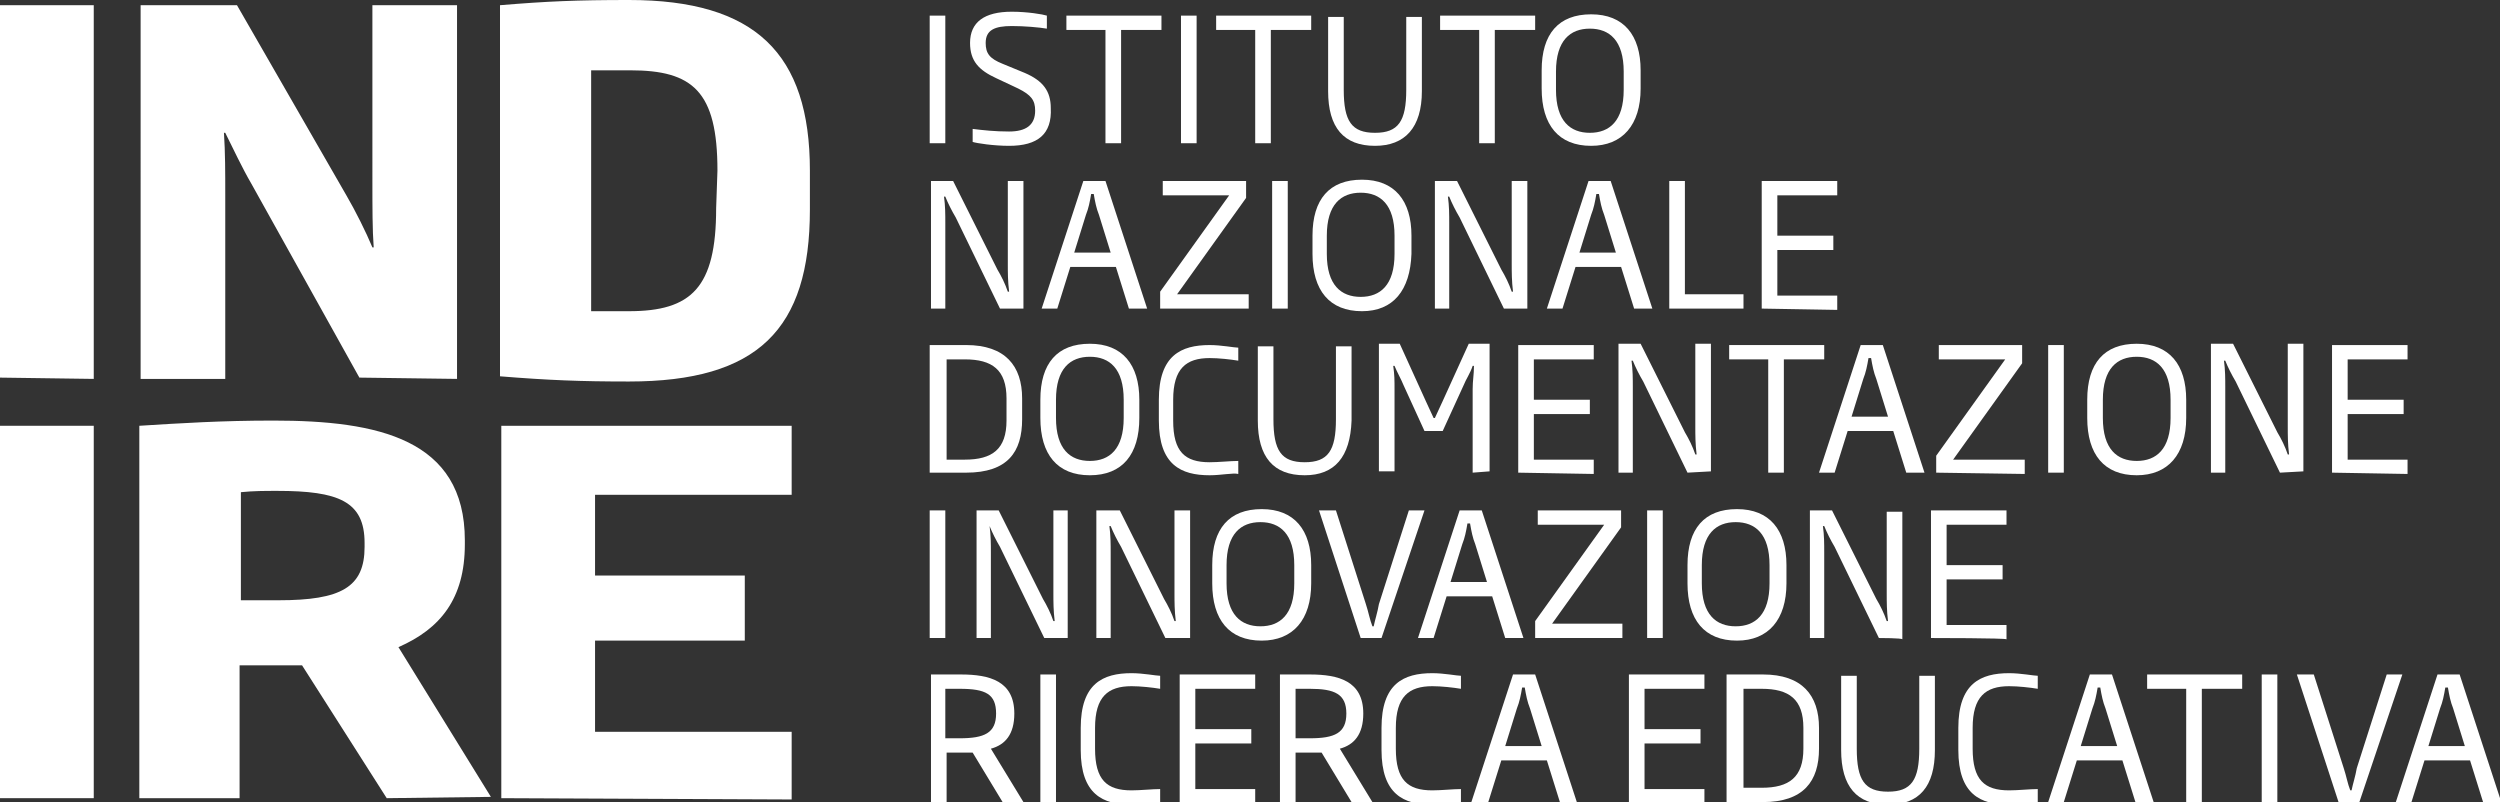 <?xml version="1.0" encoding="utf-8"?>
<!-- Generator: Adobe Illustrator 18.0.0, SVG Export Plug-In . SVG Version: 6.00 Build 0)  -->
<!DOCTYPE svg PUBLIC "-//W3C//DTD SVG 1.1//EN" "http://www.w3.org/Graphics/SVG/1.1/DTD/svg11.dtd">
<svg version="1.1" id="Livello_1" xmlns="http://www.w3.org/2000/svg" xmlns:xlink="http://www.w3.org/1999/xlink" x="0px" y="0px"
	 width="192px" height="61.6px" viewBox="0 65.1 192 61.6" enable-background="new 0 65.1 192 61.6" xml:space="preserve">
<rect x="0" y="65.1" width="192" height="61.6" fill="#333333" stroke="none"/>
<g>
	<g>
		<path fill="#FFFFFF" d="M71.4,76.1v-9.8h1.2v9.8H71.4L71.4,76.1z"/>
		<path fill="#FFFFFF" d="M77.5,76.3c-1.2,0-2.5-0.2-2.8-0.3v-1c0.8,0.1,1.7,0.2,2.8,0.2c1.3,0,2-0.5,2-1.6c0-0.8-0.3-1.2-1.3-1.7
			l-1.7-0.8c-1.3-0.6-2-1.3-2-2.7c0-1.6,1.1-2.4,3.2-2.4c1.2,0,2.4,0.2,2.7,0.3v1c-0.6-0.1-1.7-0.2-2.7-0.2c-1.3,0-2,0.3-2,1.3
			c0,0.8,0.3,1.2,1.3,1.6l1.7,0.7c1.4,0.6,2,1.4,2,2.7C80.8,75.4,79.7,76.3,77.5,76.3z"/>
		<path fill="#FFFFFF" d="M86.1,67.4v8.7h-1.2v-8.7h-3v-1.1h7.3v1.1H86.1z"/>
		<path fill="#FFFFFF" d="M90.7,76.1v-9.8h1.2v9.8H90.7L90.7,76.1z"/>
		<path fill="#FFFFFF" d="M97.6,67.4v8.7h-1.2v-8.7h-3v-1.1h7.3v1.1H97.6z"/>
		<path fill="#FFFFFF" d="M105.6,76.3c-2.4,0-3.6-1.4-3.6-4.2v-5.7h1.2V72c0,2.4,0.6,3.3,2.4,3.3s2.4-0.9,2.4-3.3v-5.6h1.2v5.7
			C109.2,74.9,107.9,76.3,105.6,76.3z"/>
		<path fill="#FFFFFF" d="M114.8,67.4v8.7h-1.2v-8.7h-3v-1.1h7.3v1.1H114.8z"/>
		<path fill="#FFFFFF" d="M122.2,76.3c-2.5,0-3.8-1.6-3.8-4.4v-1.4c0-2.8,1.3-4.3,3.8-4.3s3.8,1.6,3.8,4.3v1.4
			C126,74.7,124.6,76.3,122.2,76.3z M124.7,70.6c0-2.4-1.1-3.3-2.6-3.3s-2.6,0.9-2.6,3.3V72c0,2.4,1.1,3.3,2.6,3.3s2.6-0.9,2.6-3.3
			V70.6z"/>
		<path fill="#FFFFFF" d="M76.8,88.8l-3.4-7c-0.3-0.5-0.6-1.1-0.8-1.6h-0.1c0.1,0.7,0.1,1.4,0.1,2v6.6h-1.1V79h1.7l3.4,6.8
			c0.3,0.5,0.6,1.1,0.8,1.7h0.1c-0.1-0.8-0.1-1.5-0.1-2.1V79h1.2v9.8H76.8z"/>
		<path fill="#FFFFFF" d="M86.7,88.8l-1-3.2h-3.5l-1,3.2H80l3.2-9.8h1.7l3.2,9.8H86.7z M84.4,81.6c-0.2-0.5-0.3-1-0.4-1.6h-0.2
			c-0.1,0.6-0.2,1.1-0.4,1.6l-0.9,2.9h2.8L84.4,81.6z"/>
		<path fill="#FFFFFF" d="M89.1,88.8v-1.3l5.3-7.4h-5.1V79h6.4v1.3l-5.3,7.4h5.5v1.1H89.1z"/>
		<path fill="#FFFFFF" d="M97.7,88.8V79h1.2v9.8C98.9,88.8,97.7,88.8,97.7,88.8z"/>
		<path fill="#FFFFFF" d="M104.6,89c-2.5,0-3.8-1.6-3.8-4.4v-1.4c0-2.8,1.3-4.3,3.8-4.3s3.8,1.6,3.8,4.3v1.4
			C108.3,87.4,107,89,104.6,89z M107.1,83.2c0-2.4-1.1-3.3-2.6-3.3s-2.6,0.9-2.6,3.3v1.4c0,2.4,1.1,3.3,2.6,3.3s2.6-0.9,2.6-3.3
			V83.2z"/>
		<path fill="#FFFFFF" d="M115.5,88.8l-3.4-7c-0.3-0.5-0.6-1.1-0.8-1.6h-0.1c0.1,0.7,0.1,1.4,0.1,2v6.6h-1.1V79h1.7l3.4,6.8
			c0.3,0.5,0.6,1.1,0.8,1.7h0.1c-0.1-0.8-0.1-1.5-0.1-2.1V79h1.2v9.8C117.3,88.8,115.5,88.8,115.5,88.8z"/>
		<path fill="#FFFFFF" d="M125.5,88.8l-1-3.2H121l-1,3.2h-1.2L122,79h1.7l3.2,9.8H125.5z M123.2,81.6c-0.2-0.5-0.3-1-0.4-1.6h-0.2
			c-0.1,0.6-0.2,1.1-0.4,1.6l-0.9,2.9h2.8L123.2,81.6z"/>
		<path fill="#FFFFFF" d="M128.2,88.8V79h1.2v8.7h4.5v1.1L128.2,88.8L128.2,88.8z"/>
		<path fill="#FFFFFF" d="M135.3,88.8V79h5.8v1.1h-4.6v3.1h4.3v1.1h-4.3v3.5h4.6v1.1L135.3,88.8L135.3,88.8z"/>
		<path fill="#FFFFFF" d="M74.2,101.4h-2.8v-9.8h2.8c3,0,4.3,1.6,4.3,4.1v1.6C78.5,99.8,77.4,101.4,74.2,101.4z M77.3,95.7
			c0-2.2-1.1-3-3.2-3h-1.4v7.7h1.4c2.1,0,3.2-0.8,3.2-3V95.7z"/>
		<path fill="#FFFFFF" d="M83.7,101.6c-2.5,0-3.8-1.6-3.8-4.4v-1.4c0-2.8,1.3-4.3,3.8-4.3s3.8,1.6,3.8,4.3v1.4
			C87.5,100,86.2,101.6,83.7,101.6z M86.3,95.8c0-2.4-1.1-3.3-2.6-3.3s-2.6,0.9-2.6,3.3v1.4c0,2.4,1.1,3.3,2.6,3.3s2.6-0.9,2.6-3.3
			V95.8z"/>
		<path fill="#FFFFFF" d="M92.9,101.6c-2.2,0-3.9-0.8-3.9-4.2v-1.6c0-3.4,1.7-4.2,3.9-4.2c0.9,0,1.9,0.2,2.2,0.2v1
			c-0.6-0.1-1.5-0.2-2.2-0.2c-1.8,0-2.8,0.8-2.8,3.2v1.6c0,2.4,0.9,3.2,2.8,3.2c0.7,0,1.6-0.1,2.2-0.1v1
			C94.7,101.4,93.8,101.6,92.9,101.6z"/>
		<path fill="#FFFFFF" d="M100.2,101.6c-2.4,0-3.6-1.4-3.6-4.2v-5.7h1.2v5.6c0,2.4,0.6,3.3,2.4,3.3s2.4-0.9,2.4-3.3v-5.6h1.2v5.7
			C103.7,100.2,102.5,101.6,100.2,101.6z"/>
		<path fill="#FFFFFF" d="M113.1,101.4V95c0-0.7,0.1-1.1,0.1-1.8h-0.1c-0.2,0.6-0.5,1-0.7,1.5l-1.6,3.5h-1.4l-1.6-3.5
			c-0.2-0.5-0.5-1-0.7-1.5H107c0.1,0.7,0.1,1.1,0.1,1.8v6.3h-1.2v-9.8h1.6l2,4.4c0.2,0.4,0.4,0.9,0.6,1.3h0.1
			c0.2-0.4,0.4-0.9,0.6-1.3l2-4.4h1.6v9.8L113.1,101.4L113.1,101.4z"/>
		<path fill="#FFFFFF" d="M116.6,101.4v-9.8h5.8v1.1h-4.6v3.1h4.3v1.1h-4.3v3.5h4.6v1.1L116.6,101.4L116.6,101.4z"/>
		<path fill="#FFFFFF" d="M129.6,101.4l-3.4-7c-0.3-0.5-0.6-1.1-0.8-1.6h-0.1c0.1,0.7,0.1,1.4,0.1,2v6.6h-1.1v-9.9h1.7l3.4,6.8
			c0.3,0.5,0.6,1.1,0.8,1.7h0.1c-0.1-0.8-0.1-1.5-0.1-2.1v-6.4h1.2v9.8L129.6,101.4L129.6,101.4z"/>
		<path fill="#FFFFFF" d="M137,92.7v8.7h-1.2v-8.7h-3v-1.1h7.3v1.1H137z"/>
		<path fill="#FFFFFF" d="M146.4,101.4l-1-3.2h-3.5l-1,3.2h-1.2l3.2-9.8h1.7l3.2,9.8H146.4z M144.1,94.2c-0.2-0.5-0.3-1-0.4-1.6
			h-0.2c-0.1,0.6-0.2,1.1-0.4,1.6l-0.9,2.9h2.8L144.1,94.2z"/>
		<path fill="#FFFFFF" d="M148.7,101.4v-1.3l5.3-7.4h-5.1v-1.1h6.4V93l-5.3,7.4h5.5v1.1L148.7,101.4L148.7,101.4z"/>
		<path fill="#FFFFFF" d="M157.3,101.4v-9.8h1.2v9.8H157.3L157.3,101.4z"/>
		<path fill="#FFFFFF" d="M164.1,101.6c-2.5,0-3.8-1.6-3.8-4.4v-1.4c0-2.8,1.3-4.3,3.8-4.3s3.8,1.6,3.8,4.3v1.4
			C167.9,100,166.5,101.6,164.1,101.6z M166.7,95.8c0-2.4-1.1-3.3-2.6-3.3s-2.6,0.9-2.6,3.3v1.4c0,2.4,1.1,3.3,2.6,3.3
			s2.6-0.9,2.6-3.3V95.8z"/>
		<path fill="#FFFFFF" d="M175.1,101.4l-3.4-7c-0.3-0.5-0.6-1.1-0.8-1.6h-0.1c0.1,0.7,0.1,1.4,0.1,2v6.6h-1.1v-9.9h1.7l3.4,6.8
			c0.3,0.5,0.6,1.1,0.8,1.7h0.1c-0.1-0.8-0.1-1.5-0.1-2.1v-6.4h1.2v9.8L175.1,101.4L175.1,101.4z"/>
		<path fill="#FFFFFF" d="M179.1,101.4v-9.8h5.8v1.1h-4.6v3.1h4.3v1.1h-4.3v3.5h4.6v1.1L179.1,101.4L179.1,101.4z"/>
		<path fill="#FFFFFF" d="M71.4,114.1v-9.8h1.2v9.8C72.7,114.1,71.4,114.1,71.4,114.1z"/>
		<path fill="#FFFFFF" d="M80.2,114.1l-3.4-7c-0.3-0.5-0.6-1.1-0.8-1.6h0c0.1,0.7,0.1,1.4,0.1,2v6.6H75v-9.8h1.7l3.4,6.8
			c0.3,0.5,0.6,1.1,0.8,1.7H81c-0.1-0.8-0.1-1.5-0.1-2.1v-6.4H82v9.8H80.2z"/>
		<path fill="#FFFFFF" d="M89.5,114.1l-3.4-7c-0.3-0.5-0.6-1.1-0.8-1.6h-0.1c0.1,0.7,0.1,1.4,0.1,2v6.6h-1.1v-9.8H86l3.4,6.8
			c0.3,0.5,0.6,1.1,0.8,1.7h0.1c-0.1-0.8-0.1-1.5-0.1-2.1v-6.4h1.2v9.8C91.3,114.1,89.5,114.1,89.5,114.1z"/>
		<path fill="#FFFFFF" d="M96.9,114.3c-2.5,0-3.8-1.6-3.8-4.4v-1.4c0-2.8,1.3-4.3,3.8-4.3s3.8,1.6,3.8,4.3v1.4
			C100.7,112.7,99.3,114.3,96.9,114.3z M99.4,108.5c0-2.4-1.1-3.3-2.6-3.3s-2.6,0.9-2.6,3.3v1.4c0,2.4,1.1,3.3,2.6,3.3
			s2.6-0.9,2.6-3.3V108.5z"/>
		<path fill="#FFFFFF" d="M106.1,114.1h-1.6l-3.2-9.8h1.3l2.3,7.2c0.2,0.6,0.3,1.2,0.5,1.7h0.1c0.1-0.5,0.3-1.1,0.4-1.7l2.3-7.2h1.2
			L106.1,114.1z"/>
		<path fill="#FFFFFF" d="M115.6,114.1l-1-3.2h-3.5l-1,3.2h-1.2l3.2-9.8h1.7l3.2,9.8H115.6z M113.3,106.9c-0.2-0.5-0.3-1-0.4-1.6
			h-0.2c-0.1,0.6-0.2,1.1-0.4,1.6l-0.9,2.9h2.8L113.3,106.9z"/>
		<path fill="#FFFFFF" d="M117.9,114.1v-1.3l5.3-7.4h-5.1v-1.1h6.4v1.3l-5.3,7.4h5.4v1.1H117.9z"/>
		<path fill="#FFFFFF" d="M126.5,114.1v-9.8h1.2v9.8C127.8,114.1,126.5,114.1,126.5,114.1z"/>
		<path fill="#FFFFFF" d="M133.4,114.3c-2.5,0-3.8-1.6-3.8-4.4v-1.4c0-2.8,1.3-4.3,3.8-4.3s3.8,1.6,3.8,4.3v1.4
			C137.2,112.7,135.8,114.3,133.4,114.3z M135.9,108.5c0-2.4-1.1-3.3-2.6-3.3s-2.6,0.9-2.6,3.3v1.4c0,2.4,1.1,3.3,2.6,3.3
			s2.6-0.9,2.6-3.3V108.5z"/>
		<path fill="#FFFFFF" d="M144.3,114.1l-3.4-7c-0.3-0.5-0.6-1.1-0.8-1.6H140c0.1,0.7,0.1,1.4,0.1,2v6.6H139v-9.8h1.7l3.4,6.8
			c0.3,0.5,0.6,1.1,0.8,1.7h0.1c-0.1-0.8-0.1-1.5-0.1-2.1v-6.3h1.2v9.8C146.1,114.1,144.3,114.1,144.3,114.1z"/>
		<path fill="#FFFFFF" d="M148.3,114.1v-9.8h5.8v1.1h-4.6v3.1h4.3v1.1h-4.3v3.5h4.6v1.1C154.1,114.1,148.3,114.1,148.3,114.1z"/>
		<path fill="#FFFFFF" d="M77,126.7l-2.3-3.8c-0.3,0-0.6,0-0.9,0h-1.1v3.8h-1.2v-9.8h2.3c2.2,0,4.1,0.5,4.1,3c0,1.6-0.7,2.4-1.8,2.7
			l2.5,4.1L77,126.7L77,126.7z M73.7,118h-1.1v3.8h1.1c1.9,0,2.8-0.4,2.8-1.9S75.7,118,73.7,118z"/>
		<path fill="#FFFFFF" d="M79.9,126.7v-9.8h1.2v9.8H79.9z"/>
		<path fill="#FFFFFF" d="M86.9,126.9c-2.2,0-3.9-0.8-3.9-4.2V121c0-3.4,1.7-4.2,3.9-4.2c0.9,0,1.9,0.2,2.2,0.2v1
			c-0.6-0.1-1.5-0.2-2.2-0.2c-1.8,0-2.8,0.8-2.8,3.2v1.6c0,2.4,0.9,3.2,2.8,3.2c0.7,0,1.6-0.1,2.2-0.1v1
			C88.7,126.7,87.7,126.9,86.9,126.9z"/>
		<path fill="#FFFFFF" d="M90.6,126.7v-9.8h5.8v1.1h-4.6v3.1h4.3v1.1h-4.3v3.5h4.6v1.1L90.6,126.7L90.6,126.7z"/>
		<path fill="#FFFFFF" d="M103.8,126.7l-2.3-3.8c-0.3,0-0.6,0-0.9,0h-1.1v3.8h-1.2v-9.8h2.3c2.2,0,4.1,0.5,4.1,3
			c0,1.6-0.7,2.4-1.8,2.7l2.5,4.1L103.8,126.7L103.8,126.7z M100.6,118h-1.1v3.8h1.1c1.9,0,2.8-0.4,2.8-1.9S102.5,118,100.6,118z"/>
		<path fill="#FFFFFF" d="M110,126.9c-2.2,0-3.9-0.8-3.9-4.2V121c0-3.4,1.7-4.2,3.9-4.2c0.9,0,1.9,0.2,2.2,0.2v1
			c-0.6-0.1-1.5-0.2-2.2-0.2c-1.8,0-2.8,0.8-2.8,3.2v1.6c0,2.4,0.9,3.2,2.8,3.2c0.7,0,1.6-0.1,2.2-0.1v1
			C111.9,126.7,110.9,126.9,110,126.9z"/>
		<path fill="#FFFFFF" d="M119.8,126.7l-1-3.2h-3.5l-1,3.2H113l3.2-9.8h1.7l3.2,9.8H119.8z M117.5,119.5c-0.2-0.5-0.3-1-0.4-1.6
			h-0.2c-0.1,0.6-0.2,1.1-0.4,1.6l-0.9,2.9h2.8L117.5,119.5z"/>
		<path fill="#FFFFFF" d="M125.1,126.7v-9.8h5.8v1.1h-4.6v3.1h4.3v1.1h-4.3v3.5h4.6v1.1L125.1,126.7L125.1,126.7z"/>
		<path fill="#FFFFFF" d="M135.4,126.7h-2.8v-9.8h2.8c3,0,4.3,1.6,4.3,4.1v1.6C139.7,125.1,138.5,126.7,135.4,126.7z M138.5,121
			c0-2.2-1.1-3-3.2-3h-1.4v7.6h1.4c2.1,0,3.2-0.8,3.2-3V121z"/>
		<path fill="#FFFFFF" d="M145,126.9c-2.4,0-3.6-1.4-3.6-4.2V117h1.2v5.6c0,2.4,0.6,3.3,2.4,3.3c1.8,0,2.4-0.9,2.4-3.3V117h1.2v5.7
			C148.6,125.5,147.4,126.9,145,126.9z"/>
		<path fill="#FFFFFF" d="M154.3,126.9c-2.2,0-3.9-0.8-3.9-4.2V121c0-3.4,1.7-4.2,3.9-4.2c0.9,0,1.9,0.2,2.2,0.2v1
			c-0.6-0.1-1.5-0.2-2.2-0.2c-1.8,0-2.8,0.8-2.8,3.2v1.6c0,2.4,0.9,3.2,2.8,3.2c0.7,0,1.6-0.1,2.2-0.1v1
			C156.2,126.7,155.2,126.9,154.3,126.9z"/>
		<path fill="#FFFFFF" d="M164,126.7l-1-3.2h-3.5l-1,3.2h-1.2l3.2-9.8h1.7l3.2,9.8H164z M161.7,119.5c-0.2-0.5-0.3-1-0.4-1.6h-0.2
			c-0.1,0.6-0.2,1.1-0.4,1.6l-0.9,2.9h2.8L161.7,119.5z"/>
		<path fill="#FFFFFF" d="M169.1,118v8.7h-1.2V118h-3v-1.1h7.3v1.1H169.1z"/>
		<path fill="#FFFFFF" d="M173.7,126.7v-9.8h1.2v9.8H173.7z"/>
		<path fill="#FFFFFF" d="M181.2,126.7h-1.6l-3.2-9.8h1.3l2.3,7.2c0.2,0.6,0.3,1.2,0.5,1.7h0.1c0.1-0.5,0.3-1.1,0.4-1.7l2.3-7.2h1.2
			L181.2,126.7z"/>
		<path fill="#FFFFFF" d="M190.7,126.7l-1-3.2h-3.5l-1,3.2H184l3.2-9.8h1.7l3.2,9.8H190.7z M188.4,119.5c-0.2-0.5-0.3-1-0.4-1.6
			h-0.2c-0.1,0.6-0.2,1.1-0.4,1.6l-0.9,2.9h2.8L188.4,119.5z"/>
	</g>
	<g>
		<path fill="#FFFFFF" d="M0,94.1V65.5h7.2v28.7L0,94.1L0,94.1z"/>
		<path fill="#FFFFFF" d="M27.6,94.1l-8.3-14.9c-0.7-1.2-1.4-2.7-2-3.9h-0.1c0.1,1.5,0.1,3.1,0.1,4.7v14.2h-6.5V65.5h7.4l8.4,14.6
			c0.7,1.2,1.5,2.8,2,4h0.1c-0.1-1.3-0.1-3.2-0.1-4.9V65.5h6.5v28.7L27.6,94.1L27.6,94.1z"/>
		<path fill="#FFFFFF" d="M48.3,94.4c-3.7,0-6.2-0.1-9.9-0.4V65.5c3.6-0.3,5.9-0.4,9.9-0.4c9.7,0,13.9,4.1,13.9,13.1v3
			C62.2,90.4,58.2,94.4,48.3,94.4z M55.1,78.2c0-6.1-1.9-7.7-6.7-7.7h-3V89h2.9c4.8,0,6.7-1.8,6.7-7.9L55.1,78.2L55.1,78.2z"/>
		<path fill="#FFFFFF" d="M0,126.4V97.8h7.2v28.6H0z"/>
		<path fill="#FFFFFF" d="M29.7,126.4l-6.5-10.2h-4.8v10.2h-7.7V97.8c3.2-0.2,6.3-0.4,10.3-0.4c8,0,14.7,1.4,14.7,9.2v0.3
			c0,4.2-1.9,6.5-5.1,7.9l7.1,11.5L29.7,126.4L29.7,126.4z M28,106.8c0-3.2-2-4-6.7-4c-1,0-1.8,0-2.8,0.1v8.3h2.9
			c4.8,0,6.6-1,6.6-4.1V106.8z"/>
		<path fill="#FFFFFF" d="M38.5,126.4V97.8h22.3v5.3H45.7v6.2h11.5v5H45.7v7h15.1v5.2L38.5,126.4L38.5,126.4z"/>
	</g>
</g>
</svg>

